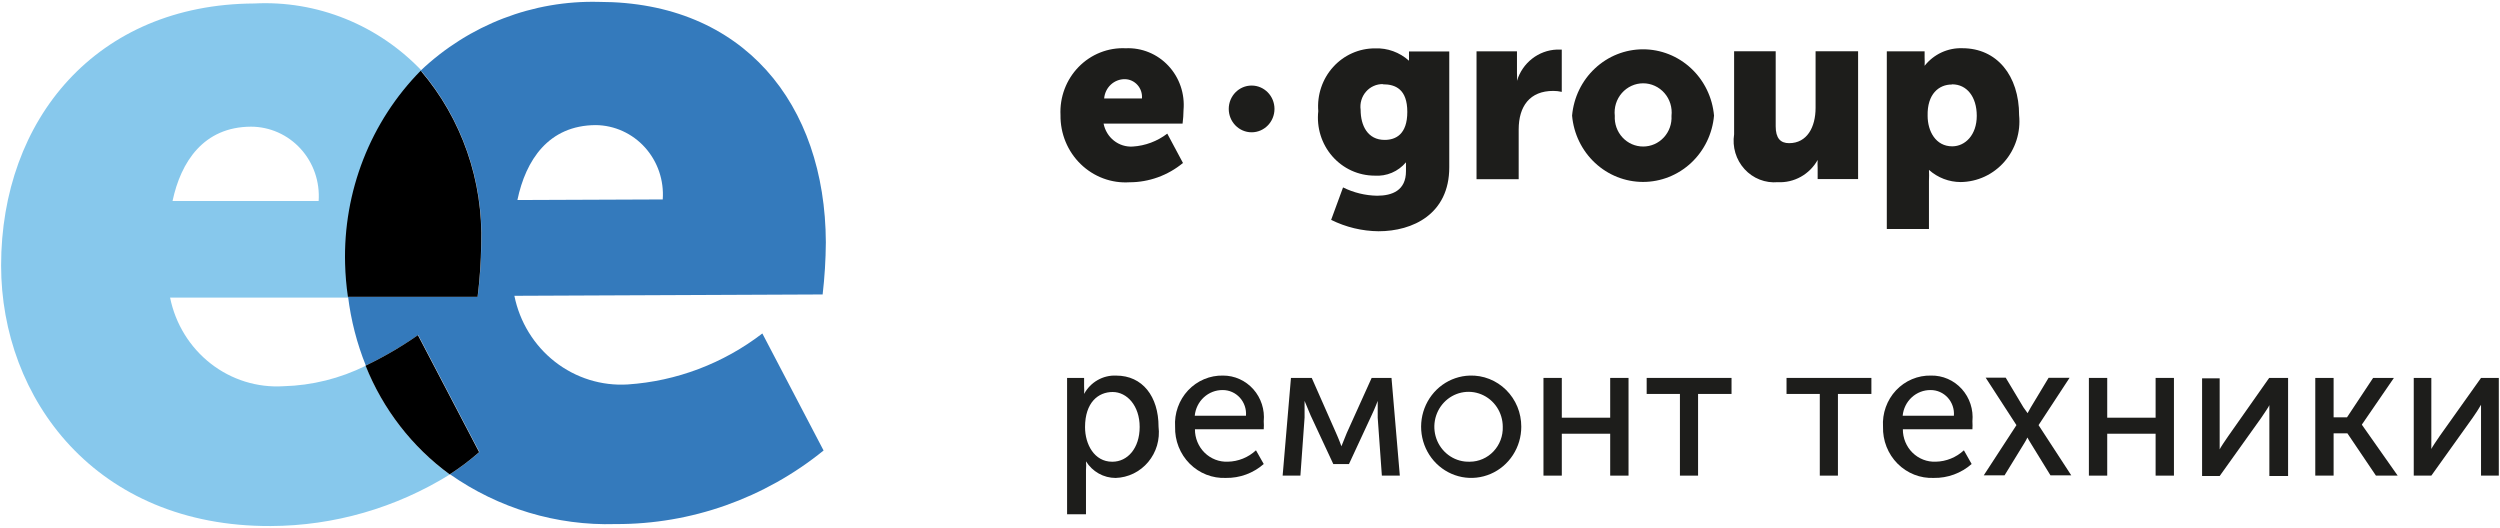 <svg width="180" height="38" viewBox="0 0 180 38" version="1.1" xmlns="http://www.w3.org/2000/svg" xmlns:xlink="http://www.w3.org/1999/xlink">
<title>Artboard 1</title>
<desc>Created using Figma</desc>
<g id="Canvas" transform="translate(6027 -1943)">
<g id="Artboard 1">
<g id="Vector">
<use xlink:href="#path0_fill" transform="translate(-6026.92 1943.23)" fill="#87C8EC"/>
</g>
<g id="Vector">
<use xlink:href="#path1_fill" transform="translate(-6001.94 1943.13)" fill="#347ABC"/>
</g>
<g id="Vector">
<use xlink:href="#path2_fill" transform="translate(-6000.68 1967.13)"/>
</g>
<g id="Vector">
<use xlink:href="#path3_fill" transform="translate(-6002.16 1948.09)"/>
</g>
<g id="Vector">
<use xlink:href="#path4_fill" transform="translate(-5950.65 1946.47)" fill="#1D1D1B"/>
</g>
<g id="Vector">
<use xlink:href="#path5_fill" transform="translate(-5932.11 1946.48)" fill="#1D1D1B"/>
</g>
<g id="Vector">
<use xlink:href="#path6_fill" transform="translate(-5920.69 1946.57)" fill="#1D1D1B"/>
</g>
<g id="Vector">
<use xlink:href="#path7_fill" transform="translate(-5913.81 1946.55)" fill="#1D1D1B"/>
</g>
<g id="Vector">
<use xlink:href="#path8_fill" transform="translate(-5902.18 1946.69)" fill="#1D1D1B"/>
</g>
<g id="Vector">
<use xlink:href="#path9_fill" transform="translate(-5891.15 1946.47)" fill="#1D1D1B"/>
</g>
<g id="Vector">
<use xlink:href="#path10_fill" transform="translate(-5938.53 1949.16)" fill="#1D1D1B"/>
</g>
<g id="Vector">
<use xlink:href="#path11_fill" transform="translate(-5950.17 1970.04)" fill="#1D1D1B"/>
</g>
<g id="Vector">
<use xlink:href="#path12_fill" transform="translate(-5942.4 1970.04)" fill="#1D1D1B"/>
</g>
<g id="Vector">
<use xlink:href="#path13_fill" transform="translate(-5934.65 1970.21)" fill="#1D1D1B"/>
</g>
<g id="Vector">
<use xlink:href="#path14_fill" transform="translate(-5924.68 1970.04)" fill="#1D1D1B"/>
</g>
<g id="Vector">
<use xlink:href="#path15_fill" transform="translate(-5915.87 1970.21)" fill="#1D1D1B"/>
</g>
<g id="Vector">
<use xlink:href="#path16_fill" transform="translate(-5908.44 1970.21)" fill="#1D1D1B"/>
</g>
<g id="Vector">
<use xlink:href="#path17_fill" transform="translate(-5898.37 1970.21)" fill="#1D1D1B"/>
</g>
<g id="Vector">
<use xlink:href="#path18_fill" transform="translate(-5891.43 1970.04)" fill="#1D1D1B"/>
</g>
<g id="Vector">
<use xlink:href="#path19_fill" transform="translate(-5884.17 1970.19)" fill="#1D1D1B"/>
</g>
<g id="Vector">
<use xlink:href="#path20_fill" transform="translate(-5876.6 1970.21)" fill="#1D1D1B"/>
</g>
<g id="Vector">
<use xlink:href="#path21_fill" transform="translate(-5868.45 1970.21)" fill="#1D1D1B"/>
</g>
<g id="Vector">
<use xlink:href="#path22_fill" transform="translate(-5860.3 1970.21)" fill="#1D1D1B"/>
</g>
<g id="Vector">
<use xlink:href="#path23_fill" transform="translate(-5853.21 1970.21)" fill="#1D1D1B"/>
</g>
</g>
</g>
<defs>
<path id="path0_fill" d="M 26.25 26.105C 24.402 27.021 22.384 27.524 20.331 27.578C 18.446 27.695 16.583 27.115 15.084 25.942C 13.584 24.77 12.548 23.085 12.166 21.197L 25.039 21.197C 24.942 20.408 24.892 19.614 24.889 18.819C 24.819 16.244 25.266 13.682 26.202 11.291C 27.138 8.9 28.544 6.73 30.332 4.915C 28.773 3.262 26.886 1.97 24.796 1.126C 22.707 0.281 20.465 -0.096 18.221 0.021C 6.886 0.076 0 8.349 0 18.888C 0 28.454 6.804 37.701 19.419 37.645C 23.965 37.627 28.42 36.343 32.306 33.933C 29.604 31.96 27.505 29.246 26.25 26.105ZM 17.99 8.891C 18.661 8.891 19.325 9.033 19.941 9.307C 20.556 9.581 21.11 9.982 21.567 10.484C 22.024 10.986 22.375 11.579 22.598 12.226C 22.82 12.873 22.91 13.56 22.862 14.244L 12.342 14.244C 12.941 11.422 14.574 8.905 17.99 8.891Z"/>
<path id="path1_fill" d="M 34.401 17.317C 34.36 7.334 28.454 0.006 18.072 0.006C 13.328 -0.12 8.724 1.651 5.239 4.942C 8.192 8.398 9.749 12.871 9.594 17.456C 9.575 18.716 9.489 19.974 9.335 21.224L 5.19108e-07 21.224C 0.209 22.929 0.639 24.599 1.279 26.188C 2.591 25.56 3.852 24.826 5.049 23.991L 9.458 32.417C 8.79 33.003 8.08 33.538 7.335 34.016C 10.839 36.475 15.019 37.732 19.269 37.603C 24.703 37.624 29.981 35.756 34.238 32.306L 29.829 23.88C 27.017 26.039 23.65 27.315 20.14 27.55C 18.256 27.667 16.393 27.087 14.893 25.914C 13.394 24.742 12.358 23.057 11.975 21.168L 34.17 21.071C 34.314 19.825 34.392 18.572 34.401 17.317ZM 12.193 14.272C 12.792 11.408 14.425 8.891 17.84 8.877C 18.507 8.885 19.165 9.032 19.774 9.309C 20.383 9.587 20.93 9.988 21.381 10.49C 21.832 10.991 22.178 11.582 22.398 12.225C 22.617 12.868 22.706 13.551 22.657 14.23L 12.193 14.272Z"/>
<path id="path2_fill" d="M 3.769 3.1824e-07C 2.573 0.835 1.312 1.569 9.34394e-07 2.197C 1.255 5.338 3.354 8.052 6.056 10.025C 6.801 9.547 7.511 9.012 8.178 8.426L 3.769 3.1824e-07Z"/>
<path id="path3_fill" d="M 0.211 16.282L 9.546 16.282C 9.7 15.031 9.787 13.774 9.805 12.514C 9.96 7.929 8.404 3.455 5.45 -7.95599e-08C 3.662 1.815 2.256 3.985 1.32 6.376C 0.384 8.768 -0.063 11.329 0.007 13.904C 0.028 14.7 0.096 15.494 0.211 16.282Z"/>
<path id="path4_fill" d="M 4.972 9.654C 6.374 9.654 7.733 9.163 8.824 8.264L 7.694 6.151C 6.971 6.703 6.105 7.027 5.204 7.082C 4.718 7.112 4.238 6.961 3.852 6.656C 3.467 6.352 3.203 5.916 3.108 5.428L 8.796 5.428C 8.837 5.105 8.86 4.78 8.864 4.454C 8.915 3.874 8.844 3.288 8.656 2.738C 8.467 2.188 8.166 1.685 7.771 1.264C 7.377 0.842 6.899 0.512 6.369 0.295C 5.839 0.078 5.27 -0.021 4.7 0.005C 4.075 -0.025 3.45 0.079 2.866 0.311C 2.283 0.542 1.753 0.896 1.311 1.349C 0.869 1.802 0.524 2.344 0.299 2.941C 0.075 3.538 -0.026 4.177 0.006 4.816C -0.003 5.474 0.121 6.127 0.371 6.734C 0.62 7.34 0.99 7.888 1.456 8.342C 1.922 8.796 2.475 9.147 3.08 9.373C 3.685 9.599 4.33 9.695 4.972 9.654ZM 4.632 2.23C 4.805 2.231 4.976 2.269 5.134 2.341C 5.291 2.413 5.433 2.517 5.549 2.648C 5.666 2.778 5.754 2.932 5.81 3.1C 5.865 3.267 5.886 3.444 5.871 3.62L 3.149 3.62C 3.18 3.24 3.35 2.886 3.624 2.628C 3.899 2.371 4.259 2.228 4.632 2.23Z"/>
<path id="path5_fill" d="M 4.082 9.166C 4.505 9.197 4.93 9.126 5.322 8.96C 5.715 8.793 6.063 8.535 6.34 8.206C 6.34 8.206 6.34 8.443 6.34 8.54L 6.34 8.846C 6.34 10.236 5.347 10.612 4.258 10.612C 3.409 10.597 2.573 10.393 1.809 10.014L 0.952 12.35C 2.016 12.879 3.183 13.159 4.367 13.17C 6.83 13.17 9.457 11.932 9.457 8.568L 9.457 0.225L 6.558 0.225L 6.558 0.684C 6.553 0.753 6.553 0.823 6.558 0.893C 5.884 0.285 5.007 -0.033 4.109 0.003C 3.543 0.001 2.983 0.119 2.464 0.35C 1.945 0.581 1.479 0.92 1.095 1.345C 0.711 1.77 0.418 2.271 0.234 2.818C 0.05 3.365 -0.021 3.945 0.026 4.522C -0.039 5.105 0.017 5.697 0.191 6.257C 0.365 6.817 0.653 7.333 1.036 7.771C 1.419 8.21 1.888 8.561 2.413 8.801C 2.938 9.041 3.506 9.165 4.082 9.166ZM 4.68 2.589C 5.592 2.589 6.436 2.95 6.436 4.577C 6.436 6.204 5.592 6.593 4.803 6.593C 3.592 6.593 3.075 5.578 3.075 4.424C 3.043 4.192 3.061 3.955 3.128 3.73C 3.195 3.505 3.308 3.298 3.461 3.122C 3.613 2.946 3.801 2.806 4.012 2.712C 4.222 2.617 4.45 2.571 4.68 2.575L 4.68 2.589Z"/>
<path id="path6_fill" d="M 6.137 3.045L 6.137 3.978e-08L 5.783 3.978e-08C 5.135 0.025 4.511 0.256 3.997 0.659C 3.482 1.063 3.103 1.619 2.912 2.252C 2.923 2.063 2.923 1.872 2.912 1.682L 2.912 0.125L -3.32229e-06 0.125L -3.32229e-06 9.33L 3.035 9.33L 3.035 5.756C 3.035 4.074 3.837 2.975 5.525 2.975C 5.731 2.975 5.936 2.998 6.137 3.045Z"/>
<path id="path7_fill" d="M 10.22 4.775C 10.105 3.471 9.518 2.257 8.572 1.374C 7.626 0.49 6.391 1.50533e-07 5.11 1.50533e-07C 3.828 1.50533e-07 2.593 0.49 1.648 1.374C 0.702 2.257 0.114 3.471 3.73757e-06 4.775C 0.114 6.079 0.702 7.292 1.648 8.176C 2.593 9.059 3.828 9.549 5.11 9.549C 6.391 9.549 7.626 9.059 8.572 8.176C 9.518 7.292 10.105 6.079 10.22 4.775ZM 5.117 6.999C 4.838 7 4.562 6.942 4.306 6.83C 4.05 6.717 3.819 6.552 3.628 6.345C 3.437 6.138 3.289 5.893 3.194 5.625C 3.099 5.358 3.059 5.073 3.075 4.789C 3.042 4.495 3.07 4.197 3.157 3.914C 3.245 3.632 3.39 3.372 3.582 3.151C 3.775 2.93 4.012 2.753 4.276 2.632C 4.54 2.51 4.827 2.448 5.117 2.448C 5.406 2.448 5.693 2.51 5.957 2.632C 6.222 2.753 6.458 2.93 6.651 3.151C 6.844 3.372 6.988 3.632 7.076 3.914C 7.163 4.197 7.191 4.495 7.158 4.789C 7.175 5.073 7.134 5.358 7.039 5.625C 6.944 5.893 6.796 6.138 6.605 6.345C 6.414 6.552 6.183 6.717 5.927 6.83C 5.671 6.942 5.395 7 5.117 6.999Z"/>
<path id="path8_fill" d="M 6.051 7.828C 6.04 8.018 6.04 8.208 6.051 8.398L 6.051 9.205L 8.963 9.205L 8.963 -7.95599e-08L 5.902 -7.95599e-08L 5.902 4.074C 5.902 5.464 5.289 6.618 3.996 6.618C 3.37 6.618 3.03 6.257 3.03 5.409L 3.03 -7.95599e-08L 0.036 -7.95599e-08L 0.036 5.979C -0.034 6.427 -0.002 6.886 0.127 7.321C 0.257 7.755 0.482 8.154 0.785 8.486C 1.088 8.819 1.461 9.076 1.876 9.239C 2.291 9.402 2.737 9.466 3.18 9.427C 3.756 9.457 4.329 9.323 4.836 9.041C 5.343 8.759 5.763 8.339 6.051 7.828Z"/>
<path id="path9_fill" d="M 3.035 9.554C 3.048 9.29 3.048 9.026 3.035 8.762C 3.668 9.326 4.48 9.637 5.321 9.638C 5.915 9.631 6.501 9.498 7.042 9.247C 7.583 8.996 8.066 8.633 8.462 8.18C 8.858 7.728 9.157 7.196 9.34 6.618C 9.523 6.041 9.586 5.431 9.526 4.827C 9.526 1.963 7.92 0.002 5.443 0.002C 4.925 -0.017 4.409 0.088 3.936 0.307C 3.464 0.527 3.048 0.855 2.722 1.267C 2.732 1.073 2.732 0.878 2.722 0.684L 2.722 0.225L -4.56815e-06 0.225L -4.56815e-06 13.017L 3.035 13.017L 3.035 9.554ZM 4.708 2.602C 5.756 2.602 6.477 3.492 6.477 4.869C 6.477 6.245 5.647 7.066 4.708 7.066C 3.525 7.066 2.939 5.981 2.939 4.869C 2.899 3.297 3.756 2.616 4.668 2.616L 4.708 2.602Z"/>
<path id="path10_fill" d="M 1.647 3.365C 2.556 3.365 3.293 2.612 3.293 1.682C 3.293 0.753 2.556 0 1.647 0C 0.737 0 -4.15286e-06 0.753 -4.15286e-06 1.682C -4.15286e-06 2.612 0.737 3.365 1.647 3.365Z"/>
<path id="path11_fill" d="M 3.538 0.003C 3.07 -0.019 2.606 0.093 2.198 0.327C 1.789 0.56 1.452 0.905 1.225 1.323C 1.238 1.148 1.238 0.971 1.225 0.795L 1.225 0.169L 2.07643e-06 0.169L 2.07643e-06 9.986L 1.361 9.986L 1.361 6.788C 1.381 6.584 1.381 6.379 1.361 6.176C 1.59 6.543 1.906 6.845 2.279 7.054C 2.652 7.263 3.071 7.372 3.497 7.372C 3.944 7.358 4.383 7.249 4.786 7.052C 5.189 6.854 5.548 6.573 5.838 6.227C 6.129 5.88 6.346 5.475 6.475 5.038C 6.603 4.6 6.641 4.14 6.586 3.687C 6.586 1.504 5.43 0.003 3.538 0.003ZM 3.239 6.204C 1.973 6.204 1.293 4.966 1.293 3.715C 1.293 1.935 2.245 1.184 3.28 1.184C 4.314 1.184 5.226 2.172 5.226 3.701C 5.226 5.231 4.355 6.204 3.266 6.204L 3.239 6.204Z"/>
<path id="path12_fill" d="M 3.464 0.001C 2.994 -0.01 2.527 0.079 2.093 0.263C 1.659 0.446 1.267 0.72 0.942 1.066C 0.617 1.413 0.366 1.825 0.205 2.276C 0.044 2.726 -0.023 3.207 0.007 3.685C -0.006 4.178 0.079 4.668 0.259 5.125C 0.439 5.582 0.709 5.996 1.053 6.342C 1.396 6.687 1.805 6.957 2.255 7.134C 2.705 7.311 3.186 7.391 3.668 7.37C 4.664 7.387 5.632 7.031 6.389 6.369L 5.831 5.382C 5.275 5.897 4.554 6.188 3.804 6.202C 3.496 6.215 3.189 6.165 2.902 6.053C 2.614 5.941 2.351 5.771 2.13 5.553C 1.908 5.334 1.733 5.072 1.614 4.782C 1.494 4.492 1.434 4.181 1.436 3.866L 6.389 3.866C 6.402 3.676 6.402 3.486 6.389 3.296C 6.429 2.879 6.383 2.458 6.254 2.06C 6.125 1.662 5.916 1.297 5.641 0.986C 5.365 0.676 5.029 0.428 4.654 0.258C 4.279 0.088 3.874 0.001 3.464 0.001ZM 1.422 2.893C 1.47 2.383 1.704 1.91 2.077 1.567C 2.45 1.225 2.935 1.038 3.436 1.044C 3.668 1.043 3.897 1.091 4.11 1.186C 4.322 1.28 4.513 1.419 4.671 1.593C 4.828 1.767 4.948 1.972 5.024 2.196C 5.1 2.419 5.129 2.657 5.11 2.893L 1.422 2.893Z"/>
<path id="path13_fill" d="M 6.409 -9.54719e-07L 4.613 3.977L 4.232 4.922C 4.232 4.922 4.042 4.394 3.851 3.977L 2.096 -9.54719e-07L 0.599 -9.54719e-07L 4.15286e-06 7.035L 1.279 7.035L 1.579 2.864C 1.579 2.447 1.579 1.655 1.579 1.655L 2.014 2.697L 3.647 6.201L 4.776 6.201L 6.409 2.683C 6.668 2.141 6.845 1.655 6.845 1.655C 6.845 1.655 6.845 2.447 6.845 2.864L 7.144 7.035L 8.437 7.035L 7.838 -9.54719e-07L 6.409 -9.54719e-07Z"/>
<path id="path14_fill" d="M 3.497 0.002C 2.789 0.024 2.103 0.259 1.524 0.676C 0.946 1.094 0.501 1.677 0.244 2.352C -0.012 3.027 -0.068 3.764 0.083 4.471C 0.234 5.179 0.586 5.825 1.094 6.329C 1.603 6.833 2.245 7.173 2.942 7.307C 3.638 7.44 4.358 7.361 5.01 7.079C 5.663 6.797 6.22 6.325 6.611 5.722C 7.003 5.118 7.212 4.411 7.212 3.687C 7.214 3.193 7.119 2.704 6.932 2.248C 6.744 1.793 6.469 1.381 6.122 1.037C 5.775 0.693 5.364 0.424 4.913 0.246C 4.462 0.068 3.98 -0.015 3.497 0.002ZM 3.497 6.203C 3.007 6.22 2.523 6.087 2.107 5.82C 1.692 5.554 1.363 5.167 1.164 4.709C 0.965 4.251 0.905 3.742 0.99 3.249C 1.076 2.755 1.304 2.299 1.645 1.939C 1.986 1.578 2.424 1.33 2.904 1.226C 3.384 1.122 3.884 1.167 4.338 1.355C 4.793 1.543 5.183 1.865 5.457 2.28C 5.732 2.696 5.878 3.185 5.879 3.687C 5.89 4.012 5.837 4.336 5.723 4.64C 5.609 4.944 5.436 5.222 5.215 5.456C 4.995 5.691 4.73 5.878 4.437 6.006C 4.144 6.135 3.829 6.202 3.511 6.203L 3.497 6.203Z"/>
<path id="path15_fill" d="M 4.804 2.864L 1.32 2.864L 1.32 -9.54719e-07L -2.07643e-06 -9.54719e-07L -2.07643e-06 7.035L 1.32 7.035L 1.32 4.018L 4.804 4.018L 4.804 7.035L 6.124 7.035L 6.124 -9.54719e-07L 4.804 -9.54719e-07L 4.804 2.864Z"/>
<path id="path16_fill" d="M -3.32229e-06 1.154L 2.395 1.154L 2.395 7.035L 3.701 7.035L 3.701 1.154L 6.11 1.154L 6.11 -9.54719e-07L -3.32229e-06 -9.54719e-07L -3.32229e-06 1.154Z"/>
<path id="path17_fill" d="M -1.24586e-06 1.154L 2.395 1.154L 2.395 7.035L 3.701 7.035L 3.701 1.154L 6.11 1.154L 6.11 -9.54719e-07L -1.24586e-06 -9.54719e-07L -1.24586e-06 1.154Z"/>
<path id="path18_fill" d="M 3.464 0.001C 2.994 -0.01 2.527 0.079 2.093 0.263C 1.659 0.446 1.267 0.72 0.942 1.066C 0.617 1.413 0.366 1.825 0.205 2.276C 0.044 2.726 -0.023 3.207 0.007 3.685C -0.006 4.178 0.079 4.668 0.259 5.125C 0.439 5.582 0.709 5.996 1.053 6.342C 1.396 6.687 1.805 6.957 2.255 7.134C 2.705 7.311 3.186 7.391 3.668 7.37C 4.664 7.387 5.632 7.031 6.389 6.369L 5.831 5.382C 5.275 5.897 4.554 6.188 3.804 6.202C 3.496 6.215 3.189 6.165 2.902 6.053C 2.614 5.941 2.351 5.771 2.13 5.553C 1.908 5.334 1.733 5.072 1.614 4.782C 1.494 4.492 1.434 4.181 1.436 3.866L 6.444 3.866C 6.456 3.676 6.456 3.486 6.444 3.296C 6.484 2.874 6.437 2.449 6.305 2.047C 6.172 1.645 5.959 1.277 5.677 0.965C 5.396 0.654 5.053 0.407 4.671 0.241C 4.29 0.075 3.878 -0.007 3.464 0.001ZM 1.422 2.893C 1.47 2.383 1.704 1.91 2.077 1.567C 2.45 1.225 2.935 1.038 3.436 1.044C 3.668 1.043 3.897 1.091 4.11 1.186C 4.322 1.28 4.513 1.419 4.671 1.593C 4.828 1.767 4.948 1.972 5.024 2.196C 5.1 2.419 5.129 2.657 5.11 2.893L 1.422 2.893Z"/>
<path id="path19_fill" d="M 6.178 0.014L 4.668 0.014L 3.388 2.141L 3.157 2.558L 2.858 2.141L 1.579 -1.27296e-06L 0.136 -1.27296e-06L 2.354 3.42L 2.07643e-06 7.035L 1.497 7.035L 2.939 4.686C 3.015 4.565 3.083 4.44 3.143 4.31C 3.143 4.31 3.252 4.519 3.361 4.686L 4.804 7.035L 6.301 7.035L 3.946 3.42L 6.178 0.014Z"/>
<path id="path20_fill" d="M 4.804 2.864L 1.32 2.864L 1.32 -9.54719e-07L -1.24586e-06 -9.54719e-07L -1.24586e-06 7.035L 1.32 7.035L 1.32 4.018L 4.804 4.018L 4.804 7.035L 6.124 7.035L 6.124 -9.54719e-07L 4.804 -9.54719e-07L 4.804 2.864Z"/>
<path id="path21_fill" d="M 1.878 4.199C 1.647 4.533 1.32 5.019 1.266 5.145C 1.266 5.145 1.266 4.574 1.266 4.199L 1.266 0.028L -4.15286e-06 0.028L -4.15286e-06 7.063L 1.266 7.063L 4.246 2.892C 4.463 2.558 4.804 2.086 4.844 1.96C 4.844 2.072 4.844 2.558 4.844 2.892L 4.844 7.063L 6.192 7.063L 6.192 -9.54719e-07L 4.831 -9.54719e-07L 1.878 4.199Z"/>
<path id="path22_fill" d="M 3.361 3.351L 5.661 -9.54719e-07L 4.164 -9.54719e-07L 2.286 2.836L 1.32 2.836L 1.32 -9.54719e-07L 3.32229e-06 -9.54719e-07L 3.32229e-06 7.035L 1.32 7.035L 1.32 3.99L 2.313 3.99L 4.368 7.035L 5.933 7.035L 3.361 3.379L 3.361 3.351Z"/>
<path id="path23_fill" d="M 4.844 -9.54719e-07L 1.878 4.171C 1.647 4.505 1.32 4.992 1.266 5.117C 1.266 5.117 1.266 4.547 1.266 4.171L 1.266 -9.54719e-07L 2.07643e-06 -9.54719e-07L 2.07643e-06 7.035L 1.266 7.035L 4.246 2.864C 4.46 2.564 4.66 2.253 4.844 1.933C 4.844 2.044 4.844 2.531 4.844 2.864L 4.844 7.035L 6.124 7.035L 6.124 -9.54719e-07L 4.844 -9.54719e-07Z"/>
</defs>
</svg>
